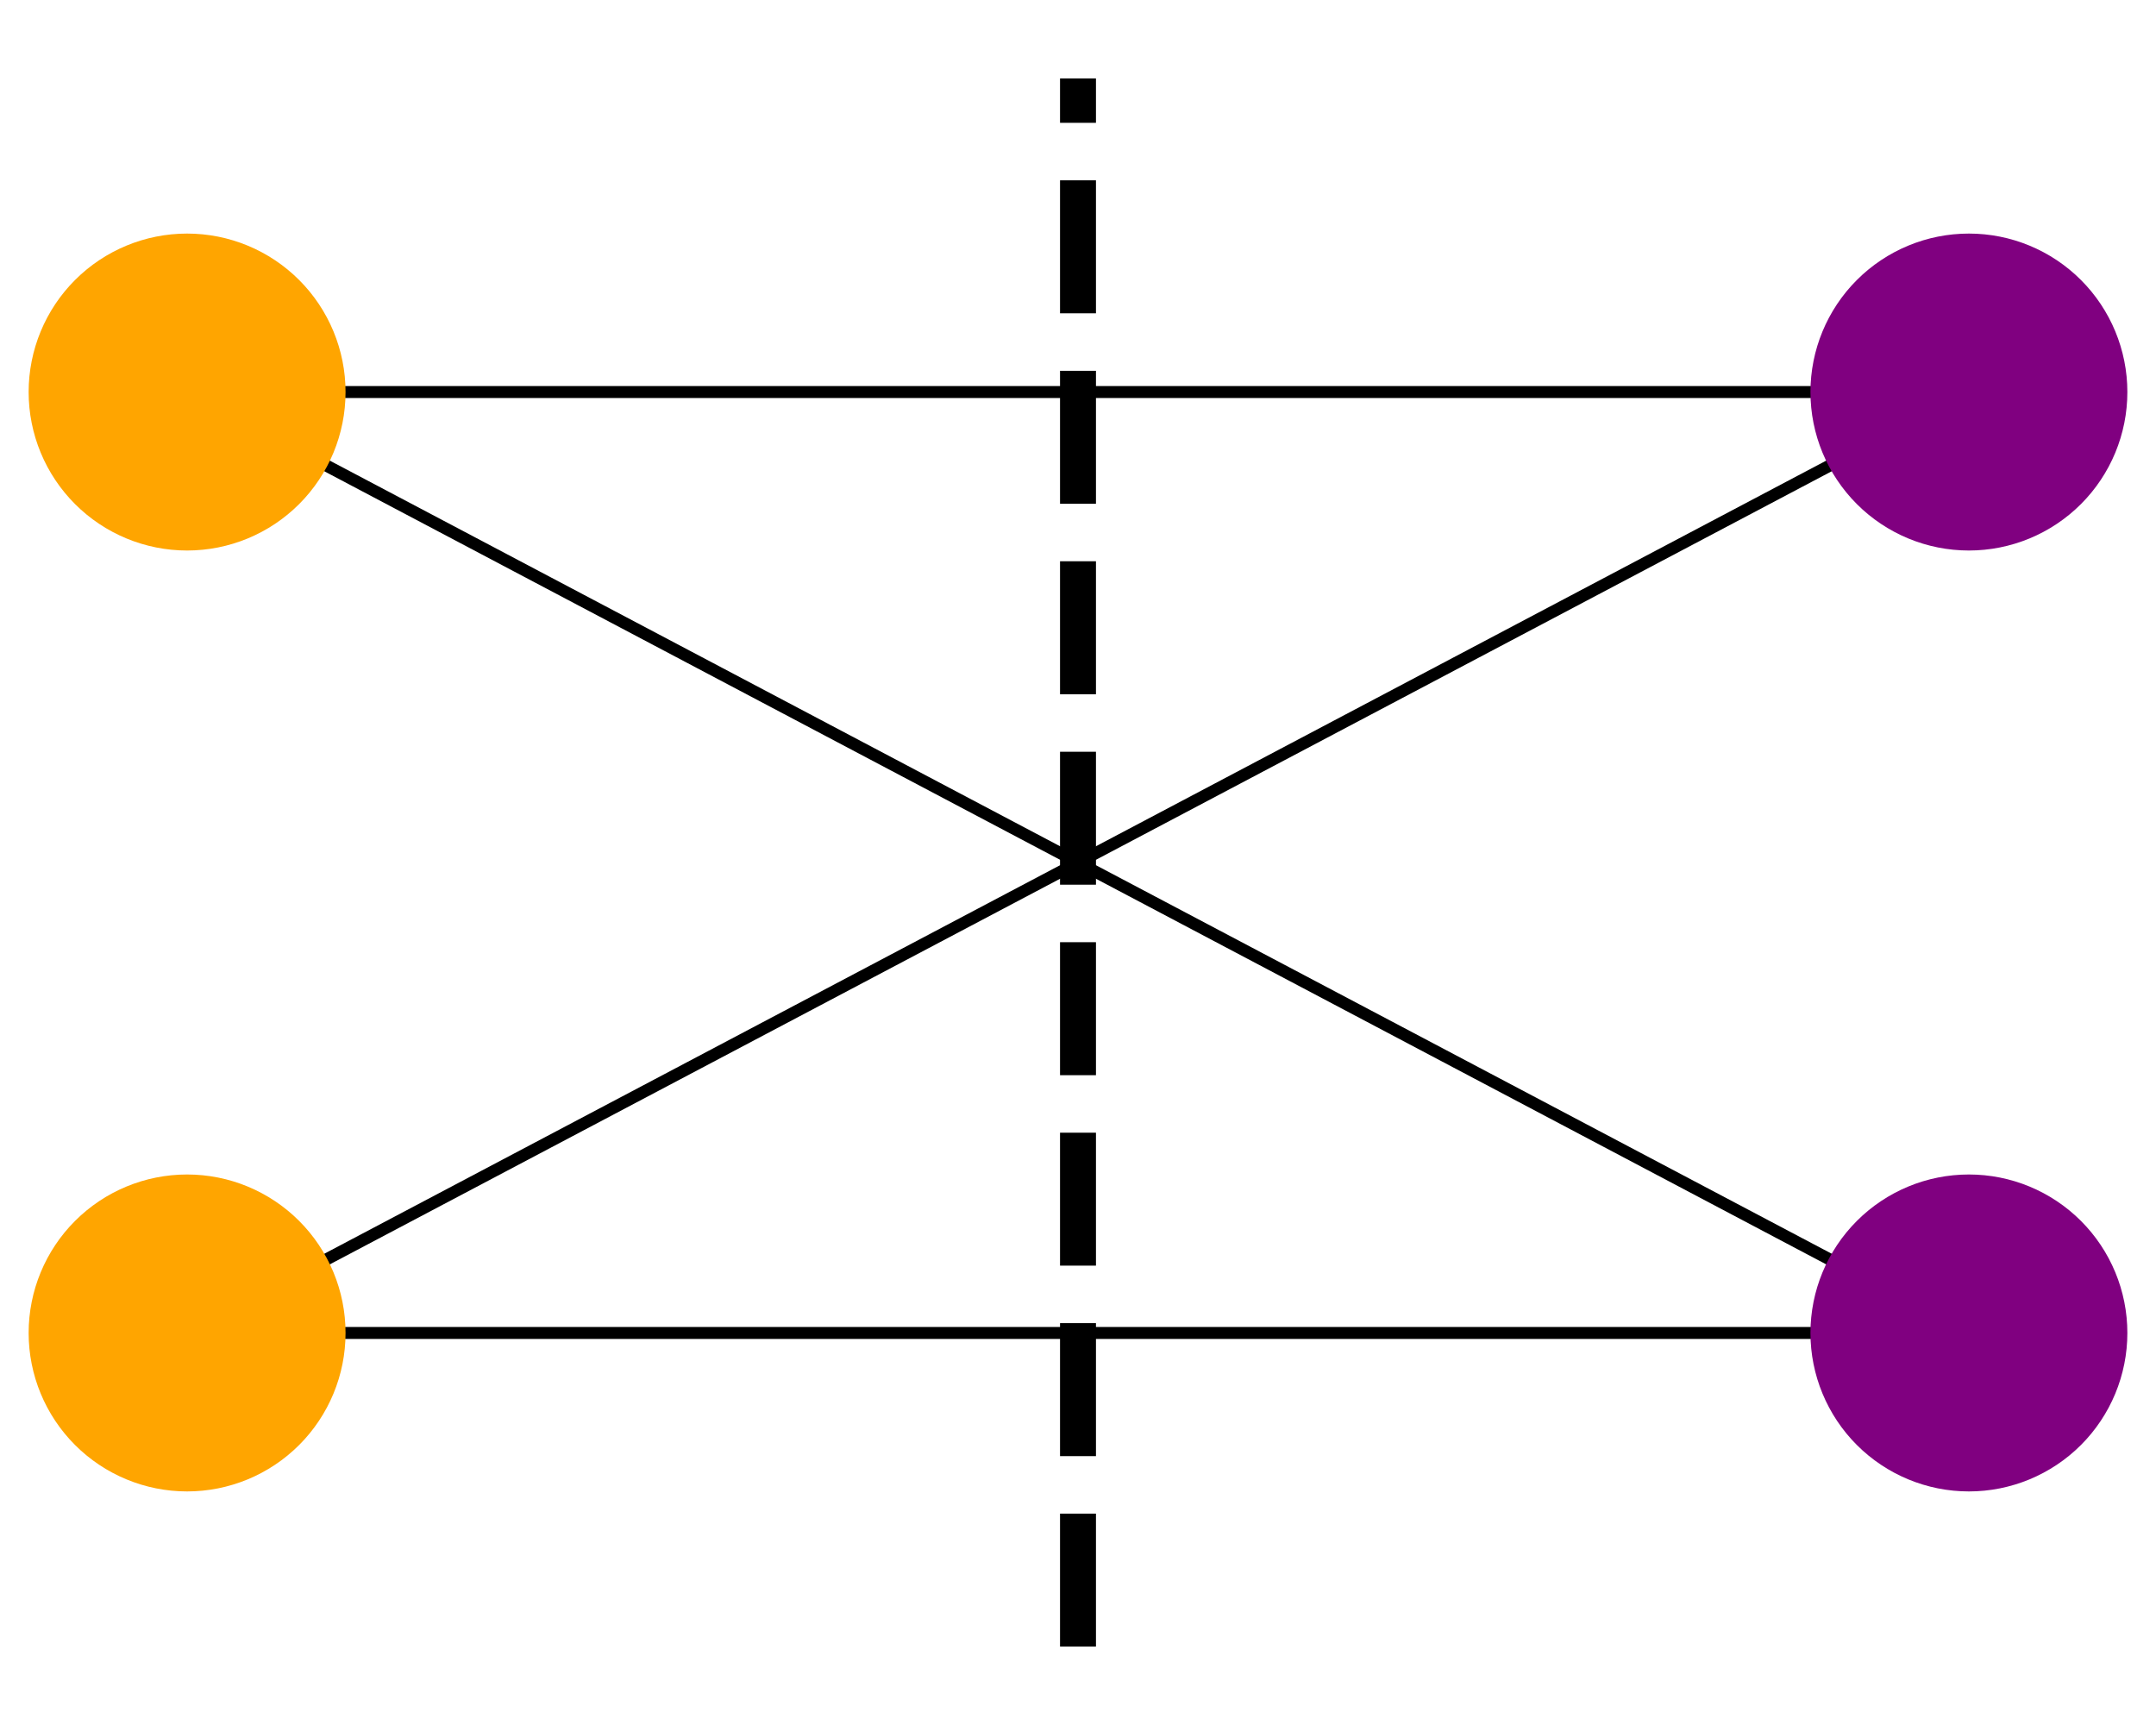 <?xml version="1.0" encoding="utf-8" standalone="no"?>
<!DOCTYPE svg PUBLIC "-//W3C//DTD SVG 1.1//EN"
  "http://www.w3.org/Graphics/SVG/1.1/DTD/svg11.dtd">
<svg xmlns:xlink="http://www.w3.org/1999/xlink" width="180pt" height="144pt" viewBox="0 0 180 144" xmlns="http://www.w3.org/2000/svg" version="1.1">
 <defs>
  <style type="text/css">*{stroke-linejoin: round; stroke-linecap: butt}</style>
 </defs>
 <g id="figure_1">
  <g id="patch_1">
   <path d="M 0 144 
L 180 144 
L 180 0 
L 0 0 
z
" style="fill: #ffffff"/>
  </g>
  <g id="axes_1">
   <g id="LineCollection_1">
    <path d="M 15.62 111.273 
L 164.38 111.273 
" clip-path="url(#p6c3393eeb1)" style="fill: none; stroke: #000000"/>
    <path d="M 15.62 111.273 
L 164.38 32.727 
" clip-path="url(#p6c3393eeb1)" style="fill: none; stroke: #000000"/>
    <path d="M 164.38 111.273 
L 15.62 32.727 
" clip-path="url(#p6c3393eeb1)" style="fill: none; stroke: #000000"/>
    <path d="M 15.62 32.727 
L 164.38 32.727 
" clip-path="url(#p6c3393eeb1)" style="fill: none; stroke: #000000"/>
   </g>
   <g id="PathCollection_1">
    <defs>
     <path id="C0_0_f9cb27a572" d="M 0 13.229 
C 3.508 13.229 6.873 11.835 9.354 9.354 
C 11.835 6.873 13.229 3.508 13.229 -0 
C 13.229 -3.508 11.835 -6.873 9.354 -9.354 
C 6.873 -11.835 3.508 -13.229 0 -13.229 
C -3.508 -13.229 -6.873 -11.835 -9.354 -9.354 
C -11.835 -6.873 -13.229 -3.508 -13.229 0 
C -13.229 3.508 -11.835 6.873 -9.354 9.354 
C -6.873 11.835 -3.508 13.229 0 13.229 
z
"/>
    </defs>
    <g clip-path="url(#p6c3393eeb1)">
     <use xlink:href="#C0_0_f9cb27a572" x="15.62" y="111.273" style="fill: #ffa500"/>
    </g>
    <g clip-path="url(#p6c3393eeb1)">
     <use xlink:href="#C0_0_f9cb27a572" x="164.38" y="111.273" style="fill: #800080"/>
    </g>
    <g clip-path="url(#p6c3393eeb1)">
     <use xlink:href="#C0_0_f9cb27a572" x="15.62" y="32.727" style="fill: #ffa500"/>
    </g>
    <g clip-path="url(#p6c3393eeb1)">
     <use xlink:href="#C0_0_f9cb27a572" x="164.38" y="32.727" style="fill: #800080"/>
    </g>
   </g>
   <g id="line2d_1">
    <path d="M 90 137.455 
L 90 6.545 
" clip-path="url(#p6c3393eeb1)" style="fill: none; stroke-dasharray: 11.1,4.8; stroke-dashoffset: 0; stroke: #000000; stroke-width: 3"/>
   </g>
  </g>
 </g>
 <defs>
  <clipPath id="p6c3393eeb1">
   <rect x="0" y="0" width="180" height="144"/>
  </clipPath>
 </defs>
</svg>
